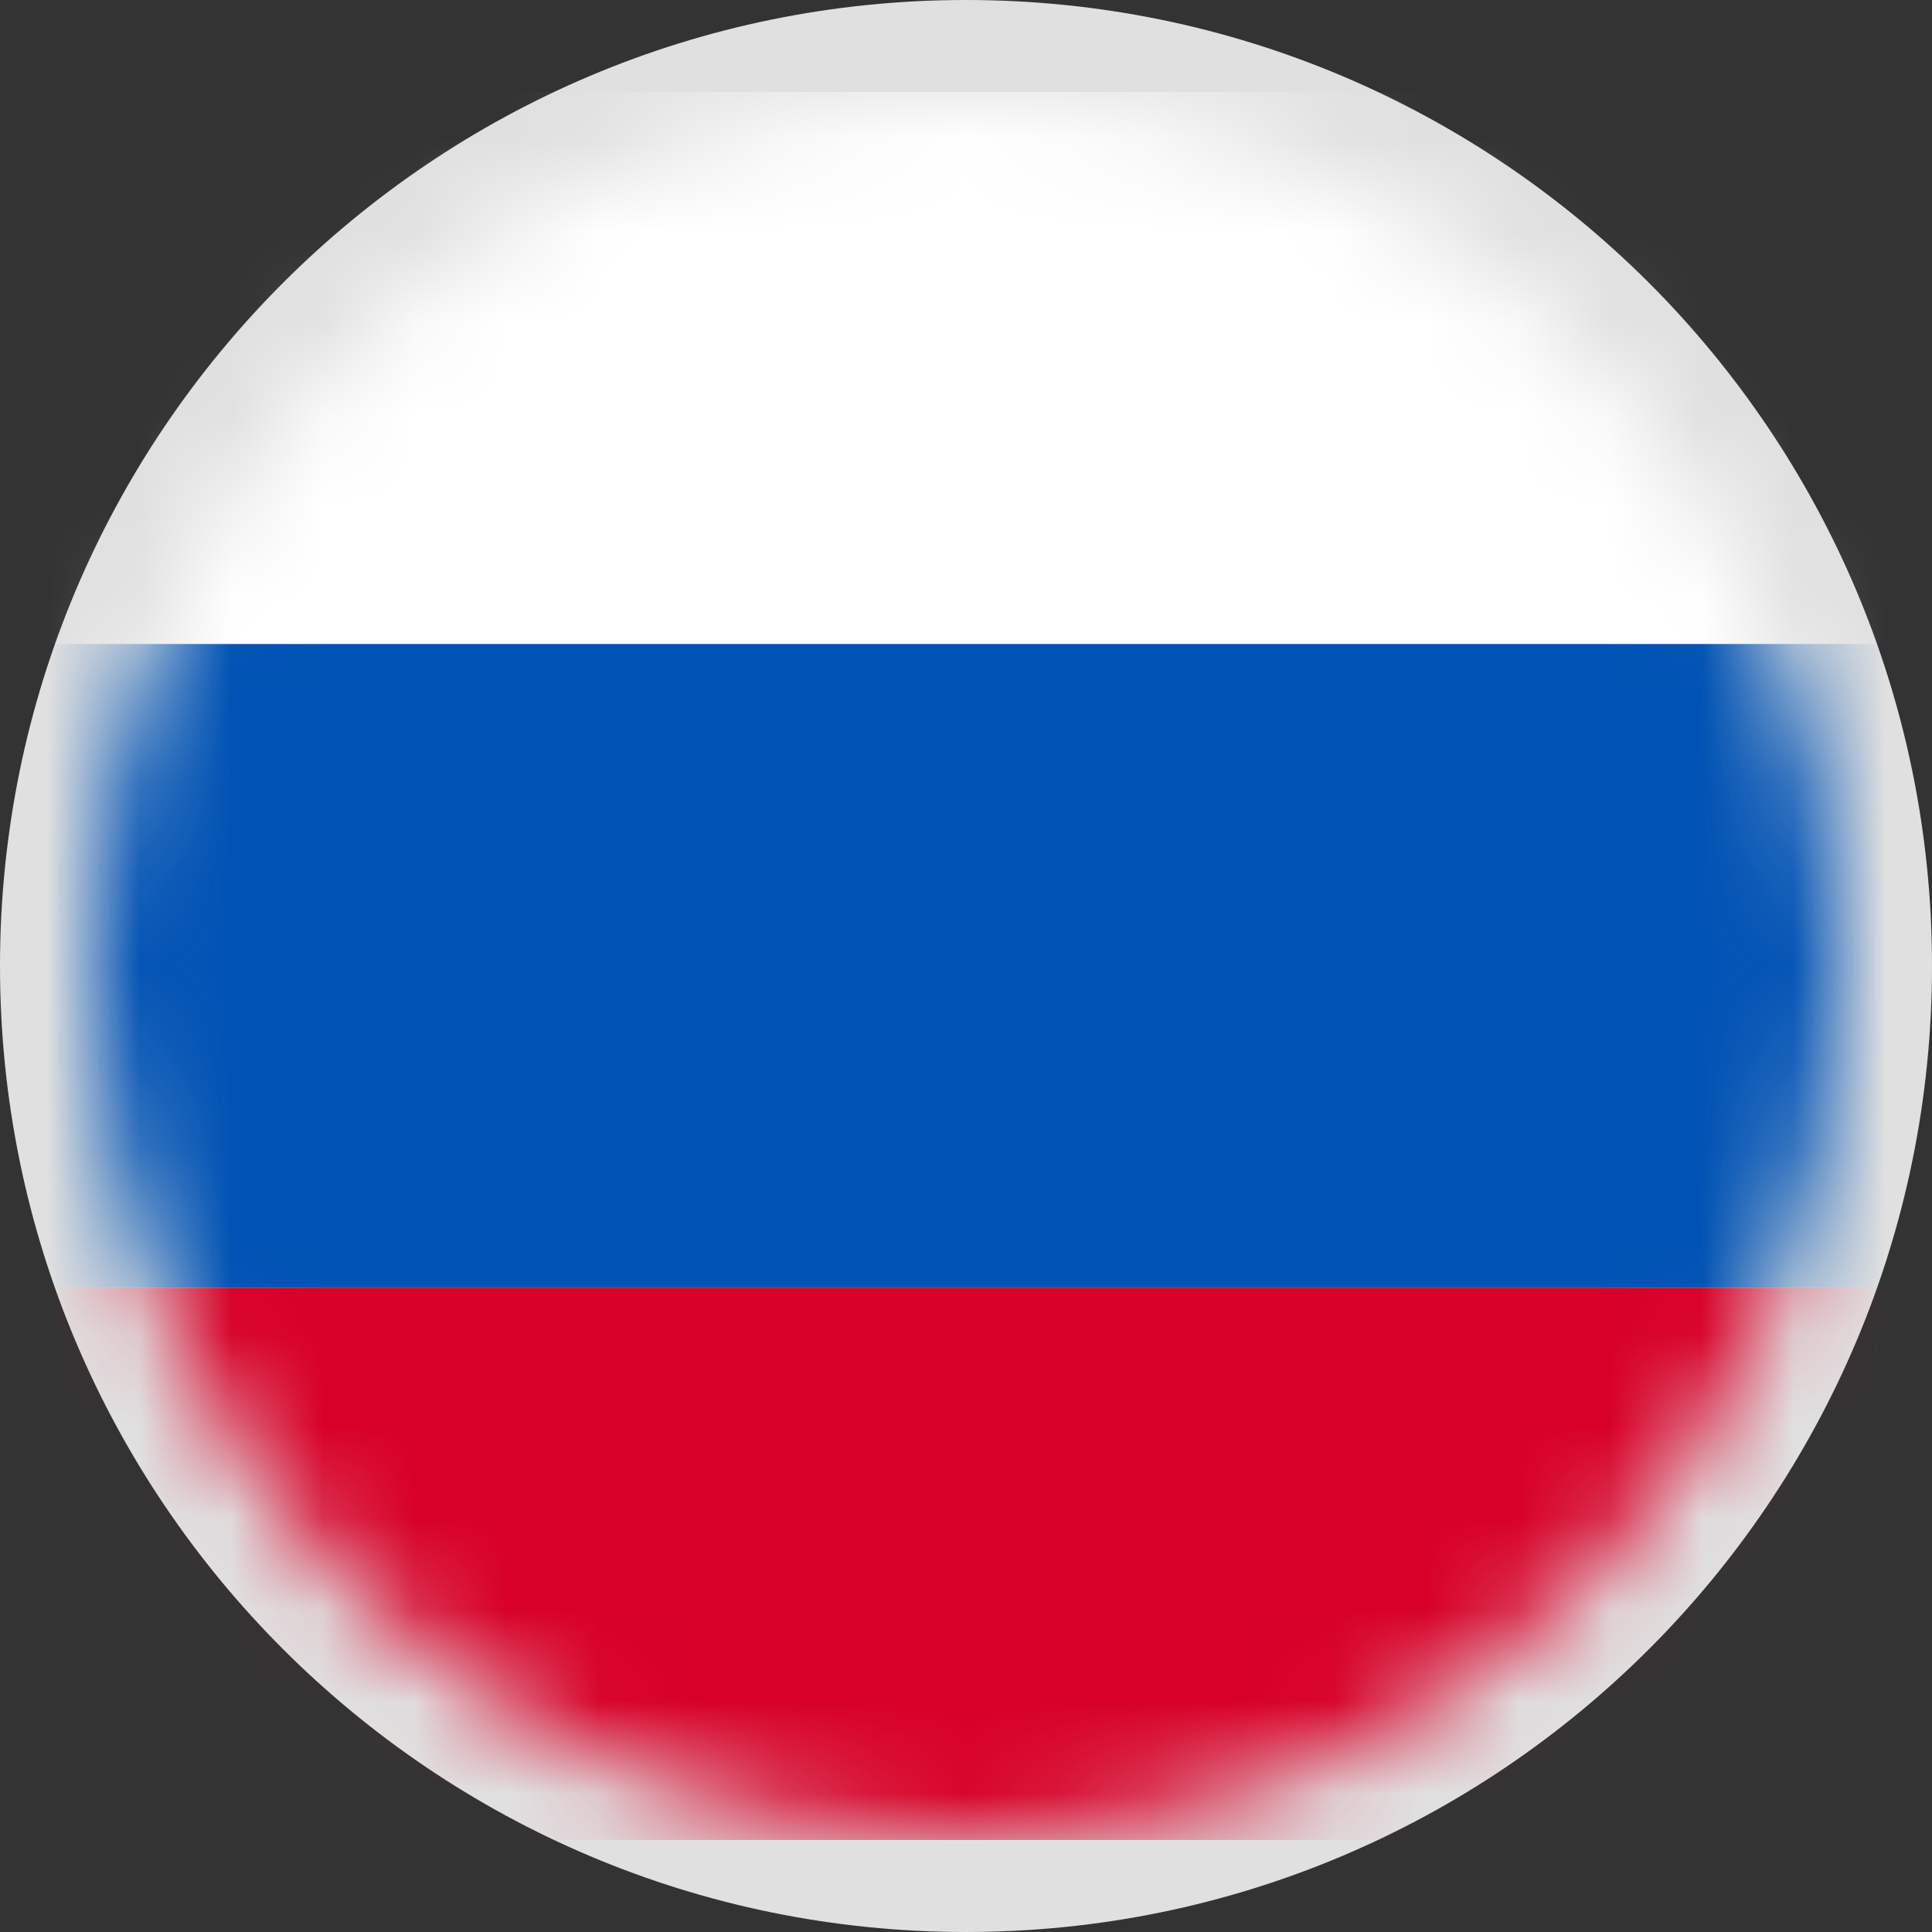 <svg width="21" height="21" viewBox="0 0 21 21" fill="none" xmlns="http://www.w3.org/2000/svg">
<rect x="0" y="0" width="21" height="21" fill="#333333" stroke="none"/>
<path d="M10.5 21C16.299 21 21 16.299 21 10.5C21 4.701 16.299 0 10.5 0C4.701 0 0 4.701 0 10.5C0 16.299 4.701 21 10.5 21Z" fill="#E0E0E0"/>
<mask id="mask0" mask-type="alpha" maskUnits="userSpaceOnUse" x="1" y="1" width="19" height="19">
<path d="M10.5 20C15.747 20 20 15.747 20 10.5C20 5.253 15.747 1 10.5 1C5.253 1 1 5.253 1 10.5C1 15.747 5.253 20 10.5 20Z" fill="#F0F0F0"/>
</mask>
<g mask="url(#mask0)">
<rect x="-2" y="1" width="25" height="7" fill="white"/>
<rect x="-2" y="7" width="25" height="7" fill="#0052B4"/>
<rect x="-2" y="14" width="25" height="6" fill="#D80027"/>
</g>
</svg>
